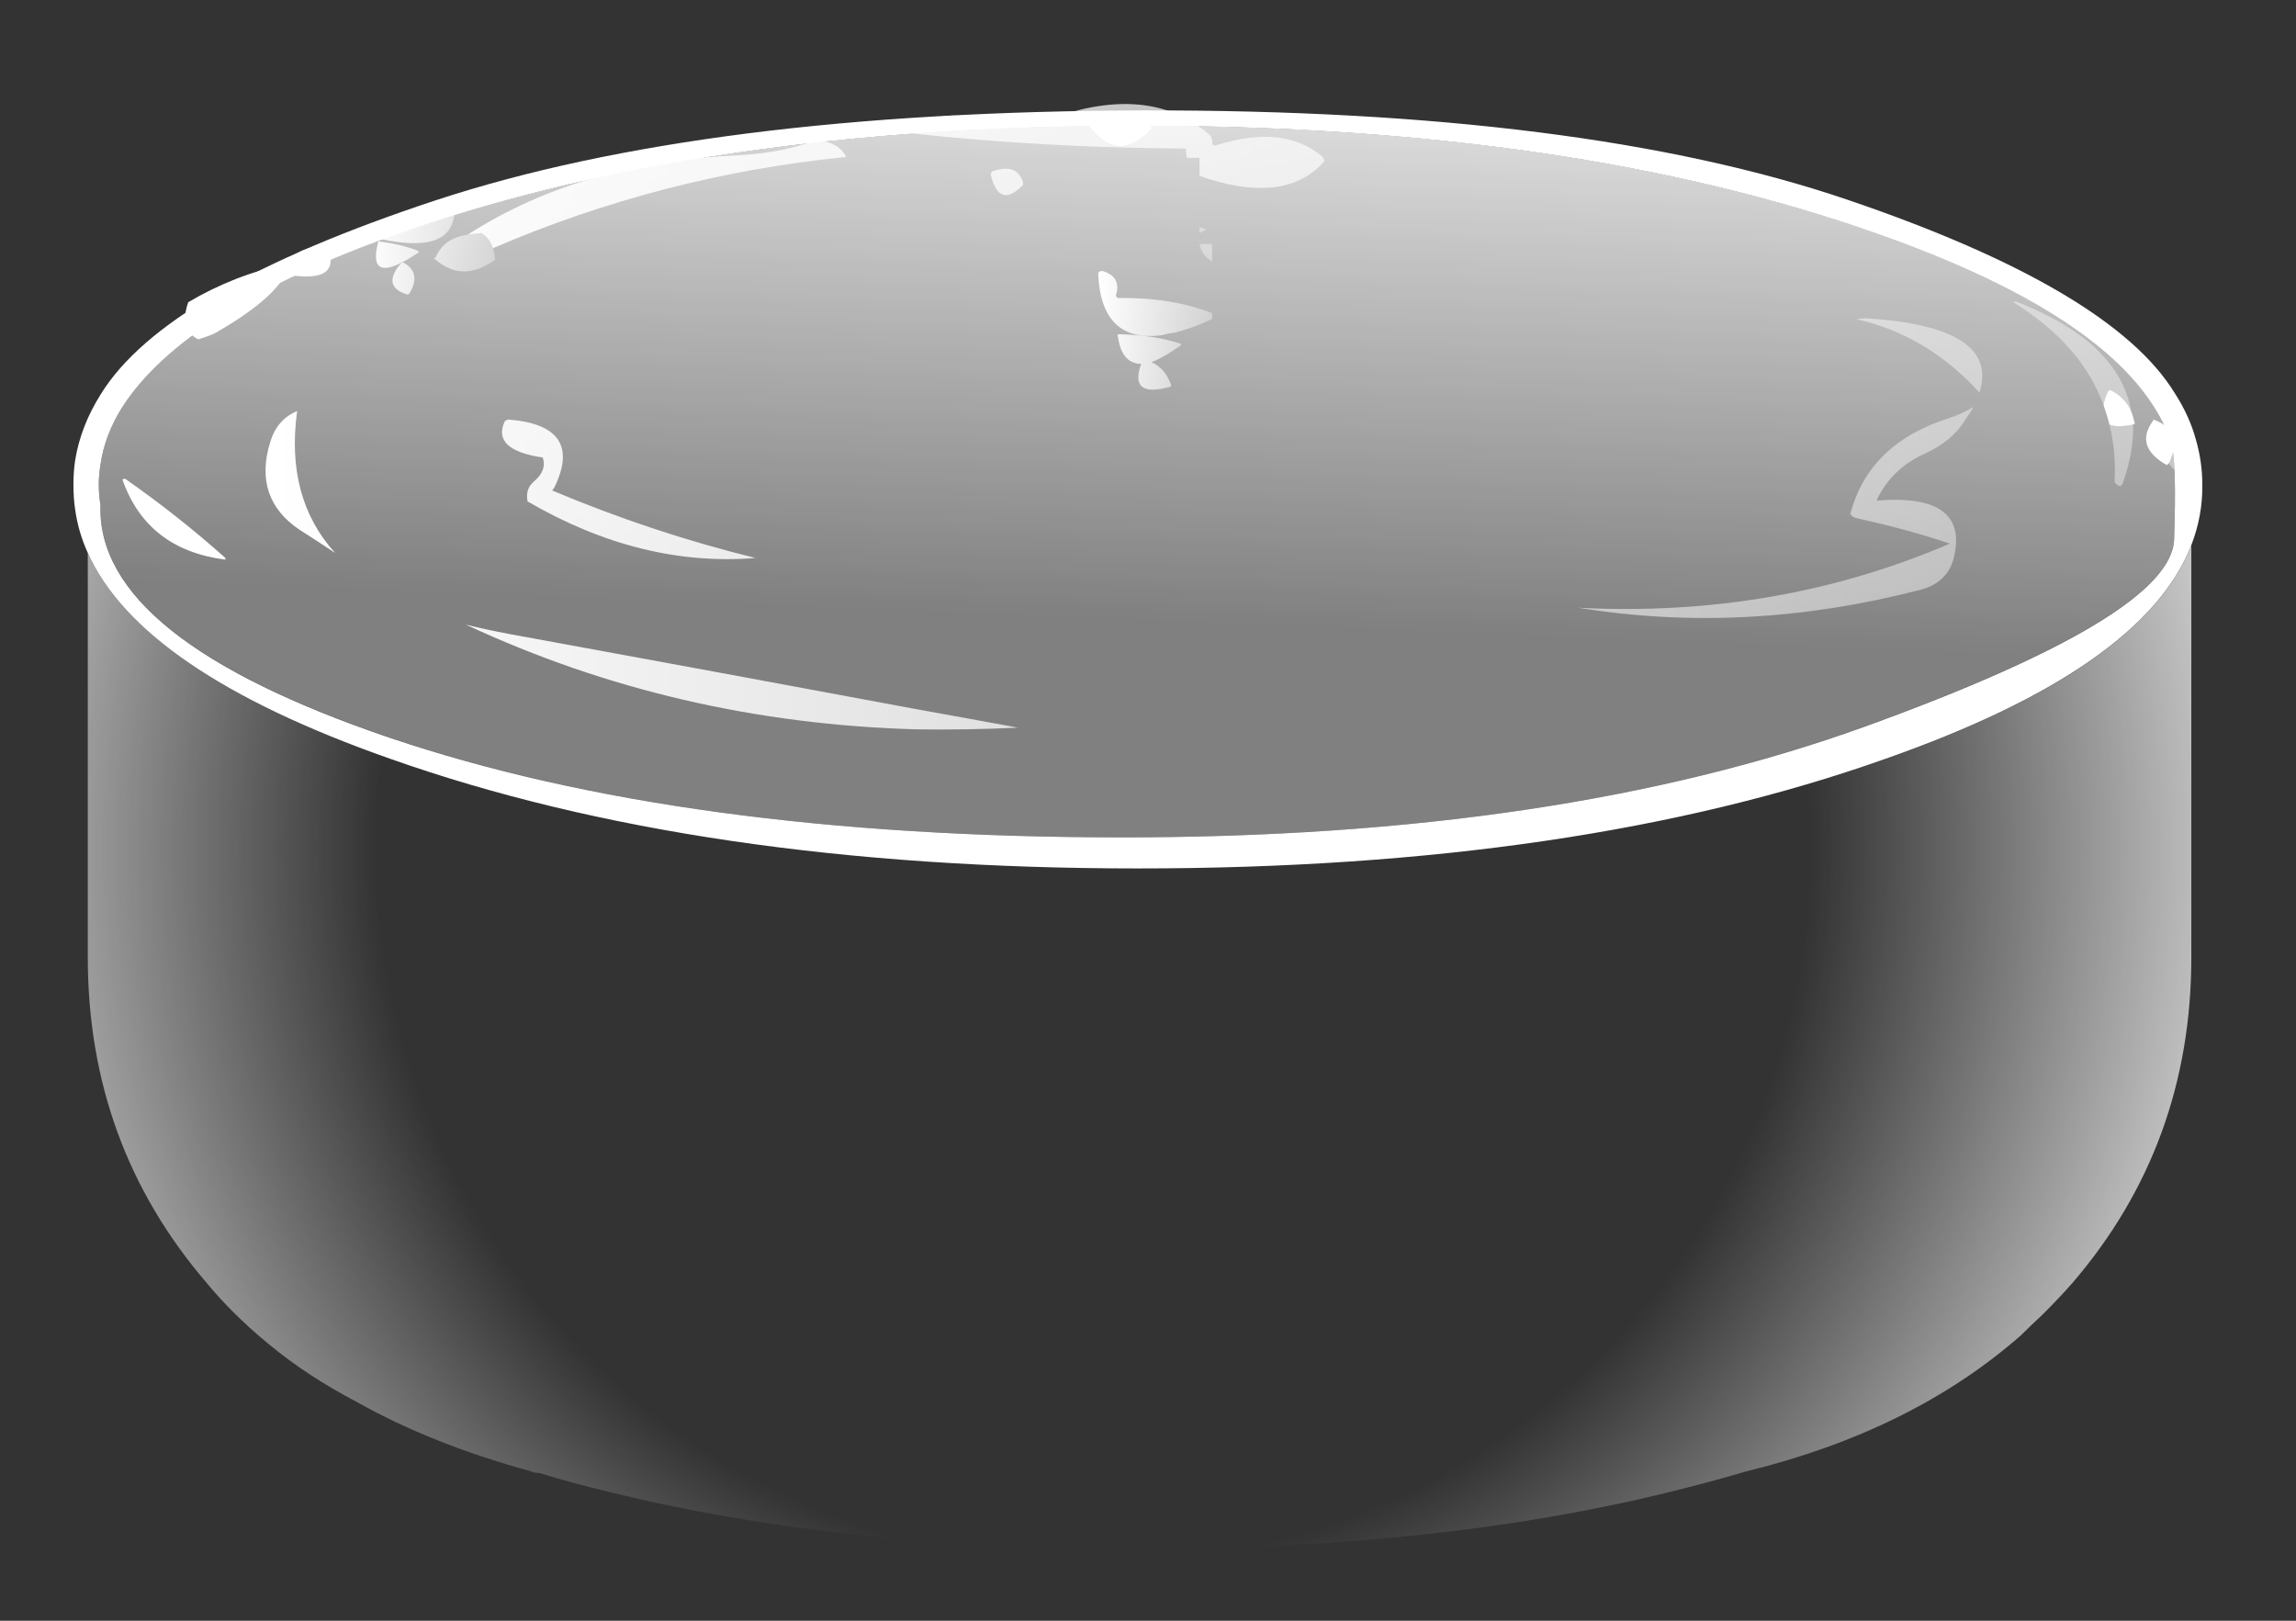 <?xml version="1.0" encoding="utf-8"?>
<!-- Generator: Adobe Illustrator 16.0.0, SVG Export Plug-In . SVG Version: 6.00 Build 0)  -->
<!DOCTYPE svg PUBLIC "-//W3C//DTD SVG 1.1//EN" "http://www.w3.org/Graphics/SVG/1.1/DTD/svg11.dtd">
<svg version="1.1" id="Layer_1" xmlns="http://www.w3.org/2000/svg" xmlns:xlink="http://www.w3.org/1999/xlink" x="0px" y="0px"
	 width="136px" height="96px" viewBox="0 0 136 96" enable-background="new 0 0 136 96" xml:space="preserve">
<rect x="0" y="0" width="136" height="96" fill="#333333" stroke="none"/>
<g>
	<g>
		<linearGradient id="SVGID_1_" gradientUnits="userSpaceOnUse" x1="68.724" y1="-5.15" x2="67.058" y2="36.725">
			<stop  offset="0" style="stop-color:#FFFFFF"/>
			<stop  offset="1" style="stop-color:#FFFFFF;stop-opacity:0.377"/>
		</linearGradient>
		<path fill-rule="evenodd" clip-rule="evenodd" fill="url(#SVGID_1_)" d="M66.38,49.6c-17.24-0.01-31.65-1.97-43.25-5.9
			C11.53,39.77,5.8,35.19,5.95,29.95v-0.03c-0.06-0.39-0.1-0.8-0.1-1.22c0-0.39,0.04-0.78,0.1-1.18c0.18-1.17,0.6-2.3,1.27-3.38
			c2.46-3.87,7.92-7.31,16.38-10.3c12.1-4.27,26.7-6.4,43.8-6.4c17.13,0,31.73,2.13,43.8,6.4c8.49,2.99,13.95,6.41,16.38,10.25
			c0.49,0.77,0.84,1.52,1.05,2.25c0.2,0.73,0.25,2.6,0.15,5.6c-0.1,3.01-6.22,6.71-18.35,11.1C98.3,47.43,83.62,49.61,66.38,49.6z"
			/>
		<radialGradient id="SVGID_2_" cx="64.75" cy="50.2" r="76.75" gradientUnits="userSpaceOnUse">
			<stop  offset="0" style="stop-color:#FFFFFF;stop-opacity:0"/>
			<stop  offset="0.553" style="stop-color:#FFFFFF;stop-opacity:0"/>
			<stop  offset="1" style="stop-color:#FFFFFF"/>
		</radialGradient>
		<path fill-rule="evenodd" clip-rule="evenodd" fill="url(#SVGID_2_)" d="M5.2,32.75c2.09,4.67,8.05,8.73,17.9,12.2
			c12.24,4.33,27,6.5,44.3,6.5c17.33,0,32.1-2.17,44.3-6.5c10.17-3.57,16.21-7.78,18.1-12.65v24.4c0,7.4-2.35,13.83-7.05,19.3
			c-0.5,0.57-1.03,1.13-1.6,1.7c-0.07,0.07-0.13,0.13-0.2,0.2c-0.43,0.4-0.85,0.8-1.25,1.2c-4.3,3.77-9.72,6.45-16.25,8.05
			c-1.47,0.43-2.95,0.83-4.45,1.2c-9.17,2.27-19.68,3.4-31.55,3.4c-11.83,0-22.32-1.13-31.45-3.4c-1.4-0.33-2.75-0.7-4.05-1.1
			c-0.13,0-0.27-0.02-0.4-0.05l-0.1-0.05c-3.9-1.07-7.33-2.43-10.3-4.1c-1.97-1.03-3.72-2.18-5.25-3.45
			c-0.77-0.63-1.47-1.27-2.1-1.9c-0.57-0.57-1.08-1.13-1.55-1.7C7.55,70.53,5.2,64.1,5.2,56.7V32.75z"/>
		<path fill-rule="evenodd" clip-rule="evenodd" fill="#FFFFFF" d="M5.2,32.75c-0.38-0.84-0.63-1.7-0.75-2.58
			c-0.07-0.47-0.1-0.96-0.1-1.47c0-0.48,0.03-0.95,0.1-1.43c0.22-1.36,0.73-2.67,1.52-3.92c2.54-4.13,9.14-7.95,19.82-11.48
			c10.69-3.52,24.68-5.29,41.98-5.33c17.3-0.03,31.17,1.73,41.63,5.28c10.45,3.55,16.92,7.38,19.42,11.47c0.58,0.9,1,1.82,1.25,2.75
			c0.25,0.87,0.38,1.75,0.38,2.65c0.02,1.23-0.2,2.43-0.65,3.6c-1.89,4.87-7.93,9.08-18.1,12.65c-12.2,4.33-26.97,6.5-44.3,6.5
			c-17.3,0-32.06-2.17-44.3-6.5C13.25,41.48,7.29,37.42,5.2,32.75z M66.38,49.6c17.24,0.01,31.92-2.17,44.05-6.55
			c12.13-4.39,18.25-8.09,18.35-11.1c0.1-3,0.05-4.87-0.15-5.6c-0.21-0.73-0.56-1.48-1.05-2.25c-2.43-3.84-7.89-7.26-16.38-10.25
			c-12.07-4.27-26.67-6.4-43.8-6.4c-17.1,0-31.7,2.13-43.8,6.4c-8.46,2.99-13.91,6.43-16.38,10.3c-0.67,1.08-1.1,2.2-1.27,3.38
			c-0.06,0.39-0.1,0.78-0.1,1.18c0,0.42,0.04,0.83,0.1,1.22v0.03c-0.15,5.24,5.58,9.82,17.17,13.75
			C34.72,47.63,49.14,49.59,66.38,49.6z"/>
	</g>
	<g>
		<g>
			<path fill-rule="evenodd" clip-rule="evenodd" fill="#FFFFFF" d="M124.6,24c0.03-0.23,0.12-0.5,0.25-0.8
				c0.03-0.03,0.08-0.07,0.15-0.1c0.6,0.3,1.02,0.73,1.25,1.3c0.07,0.17,0.12,0.33,0.15,0.5c0.03,0.07,0.05,0.13,0.05,0.2
				c-0.03,0-0.07,0.02-0.1,0.05c-0.63,0.13-1.1,0.13-1.4,0C124.85,24.75,124.73,24.37,124.6,24z M68.25,7.6
				c-1.4,1.53-2.72,1.4-3.95-0.4c-0.03-0.03,0.05-0.07,0.25-0.1c1.3-0.2,2.48-0.08,3.55,0.35C68.17,7.48,68.22,7.53,68.25,7.6z
				 M128.4,25.35c0.47,0.47,0.5,1.15,0.1,2.05l-0.05,0.05c-0.03,0.03-0.07,0.07-0.1,0.1c-1.3-0.73-1.57-1.62-0.8-2.65v-0.05
				C127.92,24.98,128.2,25.15,128.4,25.35z M11.15,17.9c1.87-1.1,3.8-1.85,5.8-2.25c0.43-0.64,1.11-0.99,2.02-1.05
				c-0.14,0.09-0.28,0.19-0.43,0.3c0.29-0.08,0.59-0.17,0.88-0.25c0.56,1.46-0.28,2-2.52,1.6c-0.53,1.03-1.9,2.18-4.1,3.45
				c-0.17,0.1-0.52,0.23-1.05,0.4c-0.63-0.3-0.88-0.85-0.75-1.65C11.03,18.28,11.08,18.1,11.15,17.9z M7.4,28.35
				c2.1,1.47,4.08,3.03,5.95,4.7v0.1c-3.1-0.4-5.13-1.98-6.1-4.75L7.4,28.35z"/>
			<linearGradient id="SVGID_3_" gradientUnits="userSpaceOnUse" x1="15.73" y1="24.686" x2="129.546" y2="24.686">
				<stop  offset="0" style="stop-color:#FFFFFF"/>
				<stop  offset="1" style="stop-color:#FFFFFF;stop-opacity:0.377"/>
			</linearGradient>
			<path fill-rule="evenodd" clip-rule="evenodd" fill="url(#SVGID_3_)" d="M126.25,24.4c-0.23-0.57-0.65-1-1.25-1.3
				c-0.07,0.03-0.12,0.07-0.15,0.1c-0.13,0.3-0.22,0.57-0.25,0.8c-0.87-2.4-2.65-4.43-5.35-6.1l0.15-0.05
				C123.5,19.45,125.78,21.63,126.25,24.4z M110.5,18.85c5.33,0.33,7.58,1.8,6.75,4.4c-2.07-2.27-4.5-3.72-7.3-4.35L110.5,18.85z
				 M113.95,26.9c-1.3,0.6-2.23,1.52-2.8,2.75c3.73-0.3,5.25,0.87,4.55,3.5c-0.27,0.93-0.93,1.53-2,1.8
				c-6.87,1.77-13.6,2.12-20.2,1.05c7.83,0.4,15.17-0.87,22-3.8c-1.7-0.57-3.53-1.07-5.5-1.5c-0.17-0.03-0.3-0.12-0.4-0.25
				c0.73-2.8,2.7-4.7,5.9-5.7c0.5-0.17,0.97-0.38,1.4-0.65c-0.13,0.23-0.28,0.47-0.45,0.7C115.92,25.7,115.08,26.4,113.95,26.9z
				 M68.25,7.6c-0.03-0.07-0.08-0.12-0.15-0.15c-1.07-0.43-2.25-0.55-3.55-0.35c-0.2,0.03-0.28,0.07-0.25,0.1
				C65.53,9,66.85,9.13,68.25,7.6z M70.3,9.35C70.27,9.18,70.25,9,70.25,8.8c-5.53-0.03-10.97-0.33-16.3-0.9
				c0.8-0.97,2.13-1.27,4-0.9c1.77,0.33,3.37,0.28,4.8-0.15c3.67-1.2,6.62-0.83,8.85,1.1c0.17,0.13,0.23,0.33,0.2,0.6
				c0.1,0.07,0.18,0.08,0.25,0.05c2.63-0.83,4.72-0.62,6.25,0.65c0.07,0.07,0.12,0.17,0.15,0.3c-1.47,1.67-3.75,2.02-6.85,1.05
				c-0.2-0.07-0.38-0.13-0.55-0.2V9.35H70.3z M29.2,14.7c-0.13-0.4-0.37-0.7-0.7-0.9c-0.13,0.03-0.23,0.05-0.3,0.05
				c-0.17,0-0.33,0.02-0.5,0.05c4.47-2.87,9.8-4.43,16-4.7c1.33-0.07,2.58-0.27,3.75-0.6c1.17-0.43,2.03-0.25,2.6,0.55
				c0.03,0.03,0.05,0.08,0.05,0.15C42.83,10.03,35.87,11.83,29.2,14.7z M25.8,15.25l-0.05,0.05c0.06,0.06,0.12,0.12,0.17,0.18
				c-0.06-0.06-0.14-0.12-0.22-0.18C25.73,15.27,25.77,15.25,25.8,15.25z M58.7,10.4c-0.03-0.17,0.05-0.27,0.25-0.3
				c0.87-0.27,1.42-0.03,1.65,0.7c0,0.07,0,0.12,0,0.15C59.67,11.92,59.03,11.73,58.7,10.4z M54.25,43.2
				C44.78,42.93,35.9,40.87,27.6,37c0.8,0.2,1.65,0.38,2.55,0.55c8.2,1.5,16.23,2.98,24.1,4.45c2.03,0.37,4.05,0.73,6.05,1.1
				C58.27,43.2,56.25,43.23,54.25,43.2z M128.4,25.35c0.07-0.23,0.17-0.45,0.3-0.65c0.03-0.03,0.08-0.07,0.15-0.1
				c0.77,0.9,0.9,2,0.4,3.3c-0.03,0.03-0.08,0.08-0.15,0.15c-0.27-0.17-0.48-0.37-0.65-0.6l0.05-0.05
				C128.9,26.5,128.87,25.82,128.4,25.35z M124.95,25.15c0.3,0.13,0.77,0.13,1.4,0c0.03,1.07-0.17,2.22-0.6,3.45
				c-0.1,0.27-0.27,0.25-0.5-0.05C125.32,27.35,125.22,26.22,124.95,25.15z M17.7,31.35c-1.8-1.23-2.37-2.95-1.7-5.15
				c0.27-0.9,0.8-1.52,1.6-1.85c-0.47,3.43,0.28,6.23,2.25,8.4C19.15,32.28,18.43,31.82,17.7,31.35z M32.85,28.85
				c-0.03,0.07-0.08,0.13-0.15,0.2c3.97,1.67,7.98,3,12.05,4c-4.53,0.37-9.03-0.75-13.5-3.35c-0.1-0.5,0.03-0.9,0.4-1.2
				c0.5-0.43,0.67-0.9,0.5-1.4c-2.03-0.3-2.78-1.02-2.25-2.15c0.03-0.03,0.1-0.07,0.2-0.1C33.1,25.08,34.02,26.42,32.85,28.85z"/>
			<linearGradient id="SVGID_4_" gradientUnits="userSpaceOnUse" x1="65.05" y1="19.564" x2="71.8" y2="19.564">
				<stop  offset="0" style="stop-color:#FFFFFF"/>
				<stop  offset="1" style="stop-color:#FFFFFF;stop-opacity:0.377"/>
			</linearGradient>
			<path fill-rule="evenodd" clip-rule="evenodd" fill="url(#SVGID_4_)" d="M65.3,16.05c0.77,0.23,1.03,0.72,0.8,1.45
				c0,0.03,0.03,0.08,0.1,0.15c2.13-0.03,4,0.27,5.6,0.9v0.35c-0.8,0.37-1.53,0.63-2.2,0.8c-0.27,0.03-0.52,0.08-0.75,0.15
				c-2.4,0.33-3.67-0.87-3.8-3.6C65.05,16.12,65.13,16.05,65.3,16.05z M66.3,19.8c1.4,0.03,2.6,0.22,3.6,0.55
				c0.03,0,0.05,0.03,0.05,0.1c-0.7,0.5-1.28,0.83-1.75,1c0.53,0.23,0.92,0.67,1.15,1.3c0.03,0.03,0.03,0.08,0,0.15
				c-1.67,0.47-2.25,0.02-1.75-1.35c-0.8,0-1.27-0.58-1.4-1.75H66.3z"/>
			<linearGradient id="SVGID_5_" gradientUnits="userSpaceOnUse" x1="-520" y1="13.625" x2="-519.999" y2="13.625">
				<stop  offset="0" style="stop-color:#FFFFFF"/>
				<stop  offset="1" style="stop-color:#FFFFFF;stop-opacity:0.377"/>
			</linearGradient>
			<path fill-rule="evenodd" clip-rule="evenodd" fill="url(#SVGID_5_)" d="M71.05,13.8v-0.35c0.13,0.03,0.27,0.08,0.4,0.15
				C71.32,13.67,71.18,13.73,71.05,13.8z"/>
			<linearGradient id="SVGID_6_" gradientUnits="userSpaceOnUse" x1="-518.8" y1="14.975" x2="-518.799" y2="14.975">
				<stop  offset="0" style="stop-color:#FFFFFF"/>
				<stop  offset="1" style="stop-color:#FFFFFF;stop-opacity:0.377"/>
			</linearGradient>
			<path fill-rule="evenodd" clip-rule="evenodd" fill="url(#SVGID_6_)" d="M71.8,15.5c-0.43-0.27-0.68-0.62-0.75-1.05h0.75V15.5z"
				/>
			<linearGradient id="SVGID_7_" gradientUnits="userSpaceOnUse" x1="21.7" y1="14.75" x2="29.325" y2="14.75">
				<stop  offset="0" style="stop-color:#FFFFFF"/>
				<stop  offset="1" style="stop-color:#FFFFFF;stop-opacity:0.377"/>
			</linearGradient>
			<path fill-rule="evenodd" clip-rule="evenodd" fill="url(#SVGID_7_)" d="M25.92,15.48c-0.06-0.06-0.12-0.12-0.17-0.18l0.05-0.05
				c0.33-0.77,0.97-1.22,1.9-1.35c0.17-0.03,0.33-0.05,0.5-0.05c0.07,0,0.17-0.02,0.3-0.05c0.33,0.2,0.57,0.5,0.7,0.9
				c0.07,0.17,0.1,0.35,0.1,0.55c0.03,0.07,0.03,0.12,0,0.15c-1.2,0.87-2.32,0.9-3.35,0.1L25.92,15.48z M22.4,14.3
				c0.87,0.1,1.65,0.28,2.35,0.55c0.03,0,0.05,0.03,0.05,0.1c-2.07,1.4-2.87,1.2-2.4-0.6V14.3z M23.9,15.55
				c0.7,0.4,0.83,0.98,0.4,1.75c-0.03,0.07-0.08,0.12-0.15,0.15c-1.03-0.3-1.18-0.9-0.45-1.8C23.77,15.58,23.83,15.55,23.9,15.55z
				 M26.9,12.05c0.22,2.26-1.51,2.89-5.2,1.9C23.68,13.33,25.41,12.69,26.9,12.05z"/>
		</g>
	</g>
</g>
</svg>
